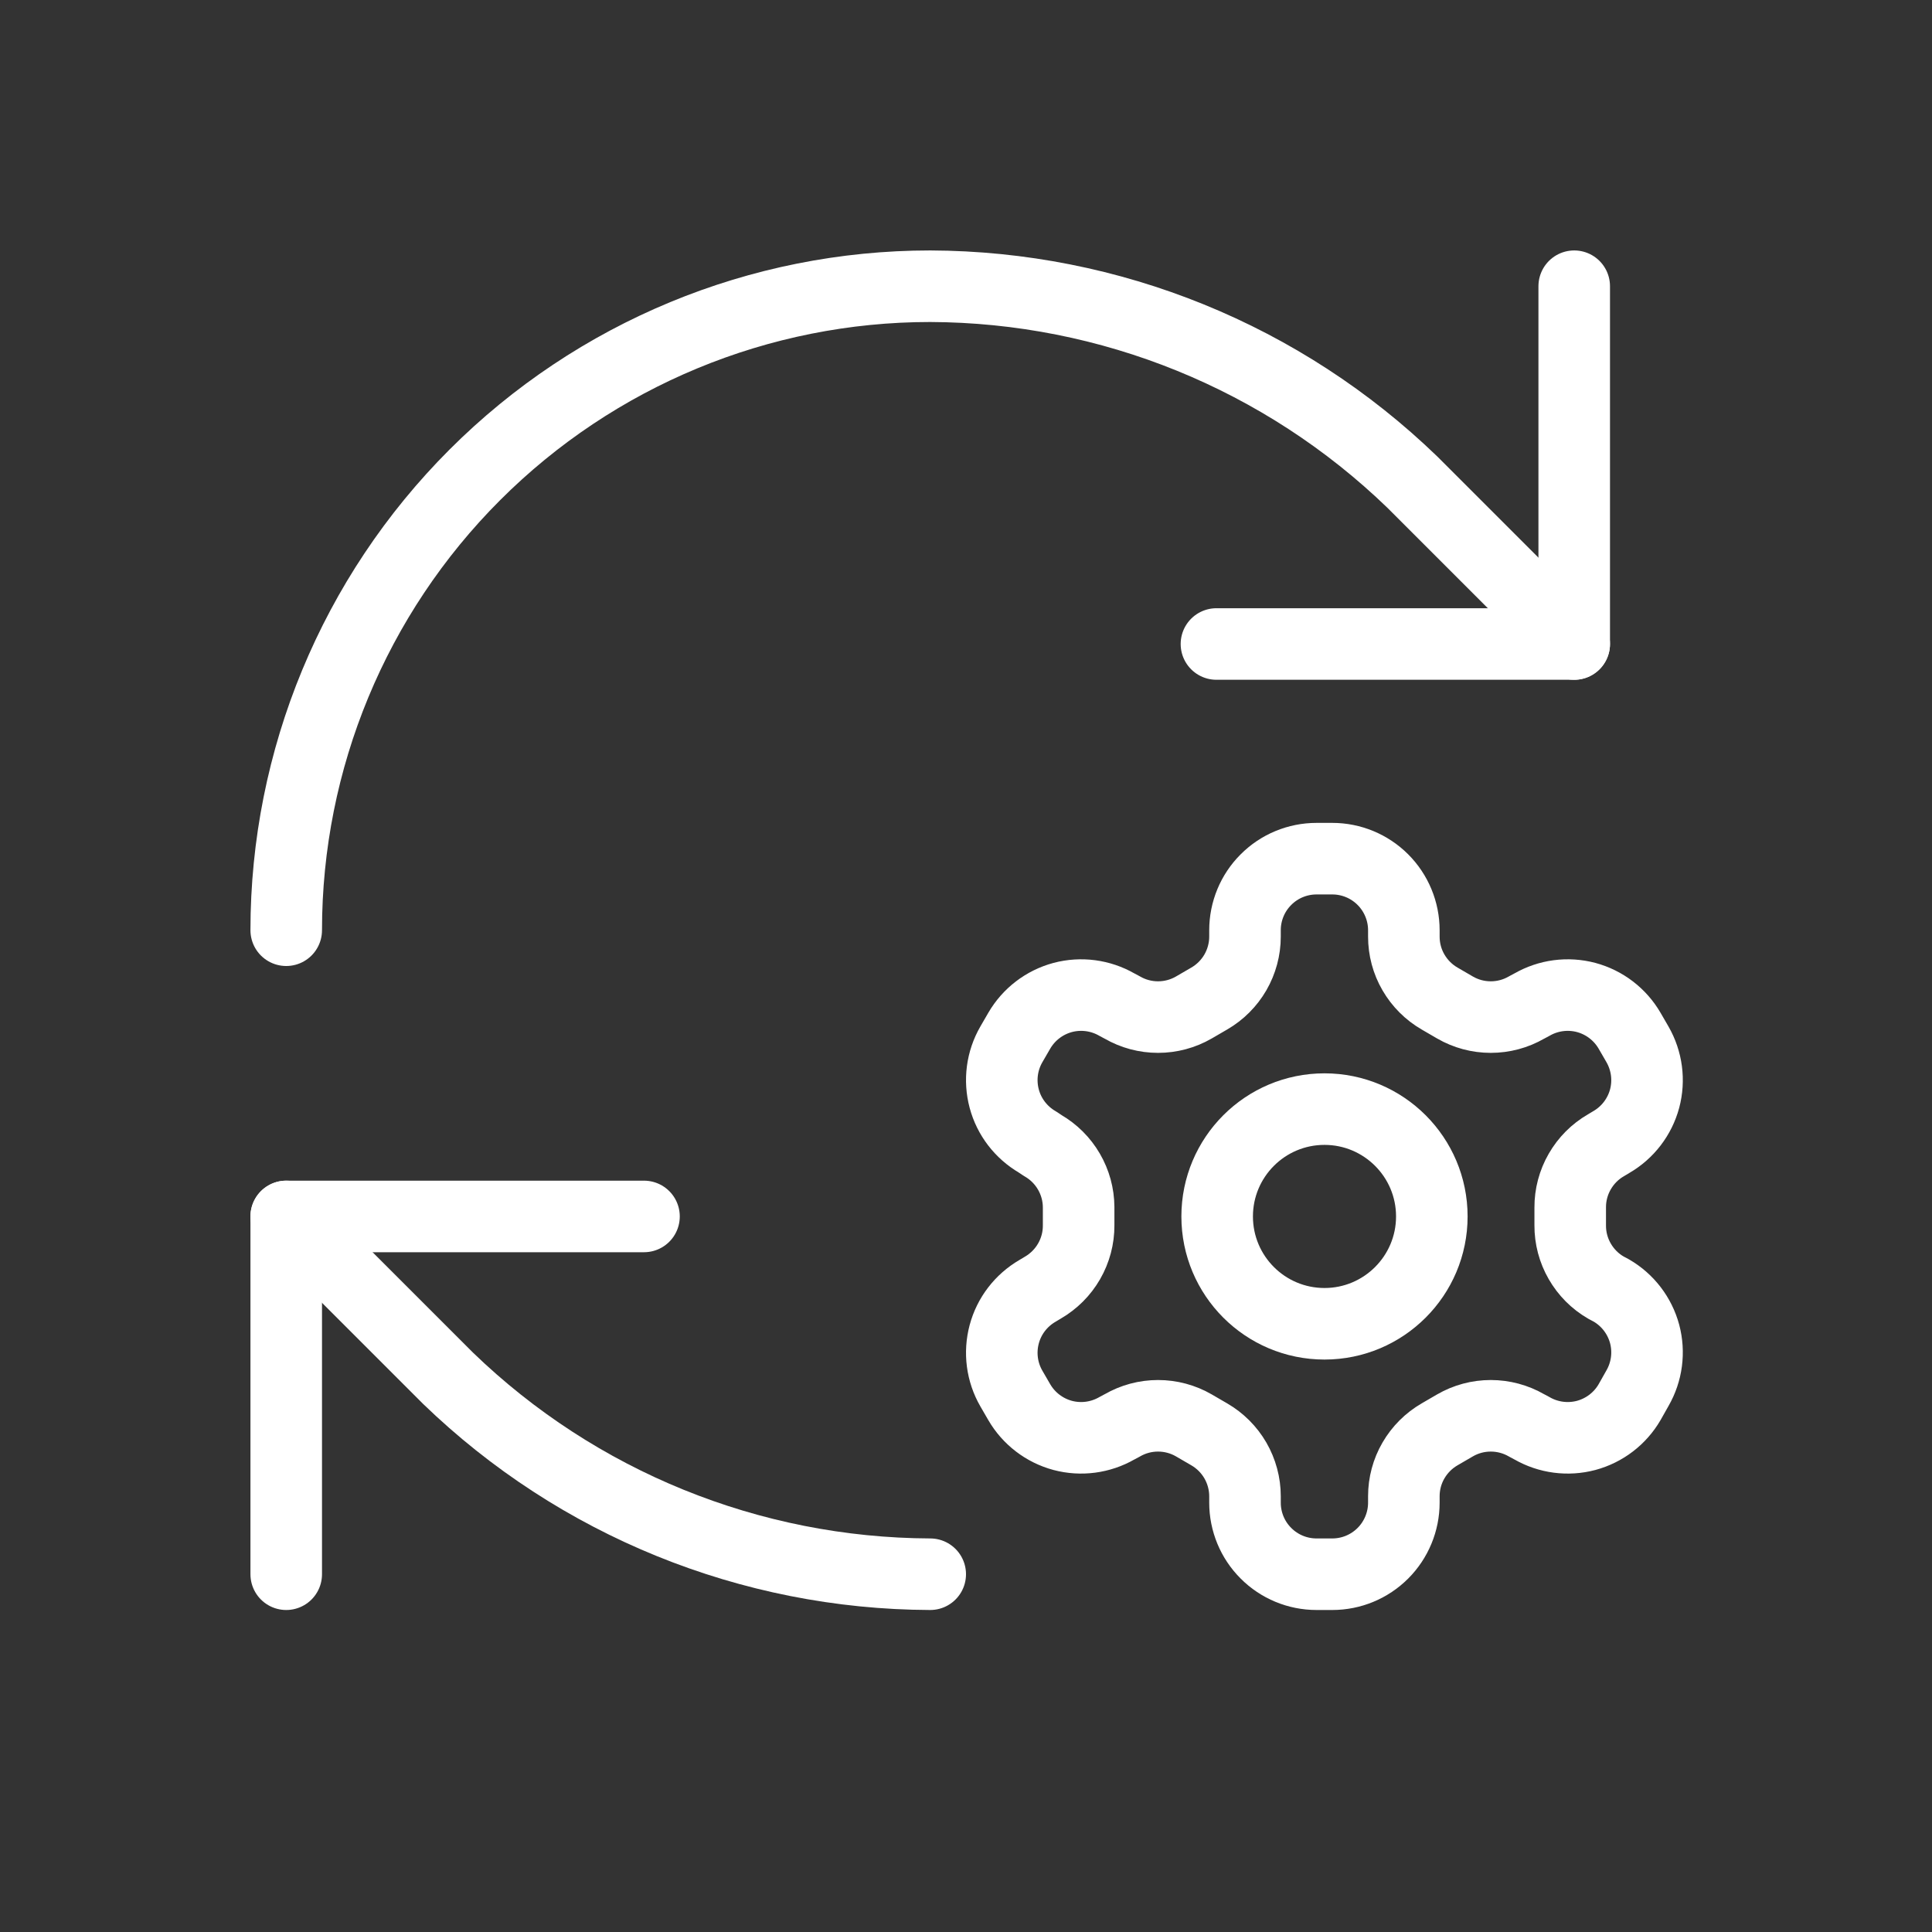 <svg width="27" height="27" viewBox="0 0 27 27" fill="none" xmlns="http://www.w3.org/2000/svg">
<rect x="0" y="0" width="27" height="27" fill="#333333" stroke="none"/>
<path d="M4 13C4 10.613 4.948 8.324 6.636 6.636C8.324 4.948 10.613 4 13 4C15.516 4.009 17.931 4.991 19.74 6.74L22 9" stroke="white" stroke-linecap="round" stroke-linejoin="round"/>
<path d="M22 4V9H17" stroke="white" stroke-linecap="round" stroke-linejoin="round"/>
<path d="M13 22C10.484 21.991 8.069 21.009 6.26 19.26L4 17" stroke="white" stroke-linecap="round" stroke-linejoin="round"/>
<path d="M9 17H4V22" stroke="white" stroke-linecap="round" stroke-linejoin="round"/>
<path d="M18.619 12H18.399C18.134 12 17.879 12.105 17.692 12.293C17.504 12.48 17.399 12.735 17.399 13V13.09C17.399 13.265 17.352 13.438 17.265 13.589C17.177 13.741 17.051 13.867 16.899 13.955L16.684 14.08C16.532 14.168 16.359 14.214 16.184 14.214C16.008 14.214 15.836 14.168 15.684 14.08L15.609 14.04C15.379 13.908 15.107 13.872 14.851 13.94C14.595 14.009 14.377 14.176 14.244 14.405L14.134 14.595C14.001 14.825 13.966 15.097 14.034 15.353C14.102 15.609 14.27 15.827 14.499 15.96L14.574 16.01C14.725 16.097 14.851 16.223 14.938 16.373C15.026 16.524 15.073 16.695 15.074 16.87V17.125C15.075 17.301 15.029 17.474 14.941 17.627C14.853 17.78 14.726 17.907 14.574 17.995L14.499 18.04C14.27 18.173 14.102 18.391 14.034 18.647C13.966 18.903 14.001 19.175 14.134 19.405L14.244 19.595C14.377 19.824 14.595 19.991 14.851 20.06C15.107 20.128 15.379 20.092 15.609 19.96L15.684 19.92C15.836 19.832 16.008 19.786 16.184 19.786C16.359 19.786 16.532 19.832 16.684 19.92L16.899 20.045C17.051 20.133 17.177 20.259 17.265 20.411C17.352 20.562 17.399 20.735 17.399 20.91V21C17.399 21.265 17.504 21.52 17.692 21.707C17.879 21.895 18.134 22 18.399 22H18.619C18.884 22 19.138 21.895 19.326 21.707C19.513 21.52 19.619 21.265 19.619 21V20.91C19.619 20.735 19.665 20.562 19.753 20.411C19.841 20.259 19.967 20.133 20.119 20.045L20.334 19.92C20.486 19.832 20.658 19.786 20.834 19.786C21.009 19.786 21.182 19.832 21.334 19.92L21.409 19.96C21.638 20.092 21.911 20.128 22.167 20.06C22.423 19.991 22.641 19.824 22.774 19.595L22.884 19.4C23.016 19.171 23.052 18.898 22.984 18.642C22.915 18.386 22.748 18.168 22.519 18.035L22.444 17.995C22.291 17.907 22.165 17.78 22.077 17.627C21.989 17.474 21.943 17.301 21.944 17.125V16.875C21.943 16.699 21.989 16.526 22.077 16.373C22.165 16.22 22.291 16.093 22.444 16.005L22.519 15.96C22.748 15.827 22.915 15.609 22.984 15.353C23.052 15.097 23.016 14.825 22.884 14.595L22.774 14.405C22.641 14.176 22.423 14.009 22.167 13.94C21.911 13.872 21.638 13.908 21.409 14.04L21.334 14.08C21.182 14.168 21.009 14.214 20.834 14.214C20.658 14.214 20.486 14.168 20.334 14.08L20.119 13.955C19.967 13.867 19.841 13.741 19.753 13.589C19.665 13.438 19.619 13.265 19.619 13.09V13C19.619 12.735 19.513 12.48 19.326 12.293C19.138 12.105 18.884 12 18.619 12Z" stroke="white" stroke-linecap="round" stroke-linejoin="round"/>
<path d="M18.51 18.5C19.338 18.5 20.01 17.828 20.01 17C20.01 16.172 19.338 15.5 18.51 15.5C17.681 15.5 17.01 16.172 17.01 17C17.01 17.828 17.681 18.5 18.51 18.5Z" stroke="white" stroke-linecap="round" stroke-linejoin="round"/>
</svg>
